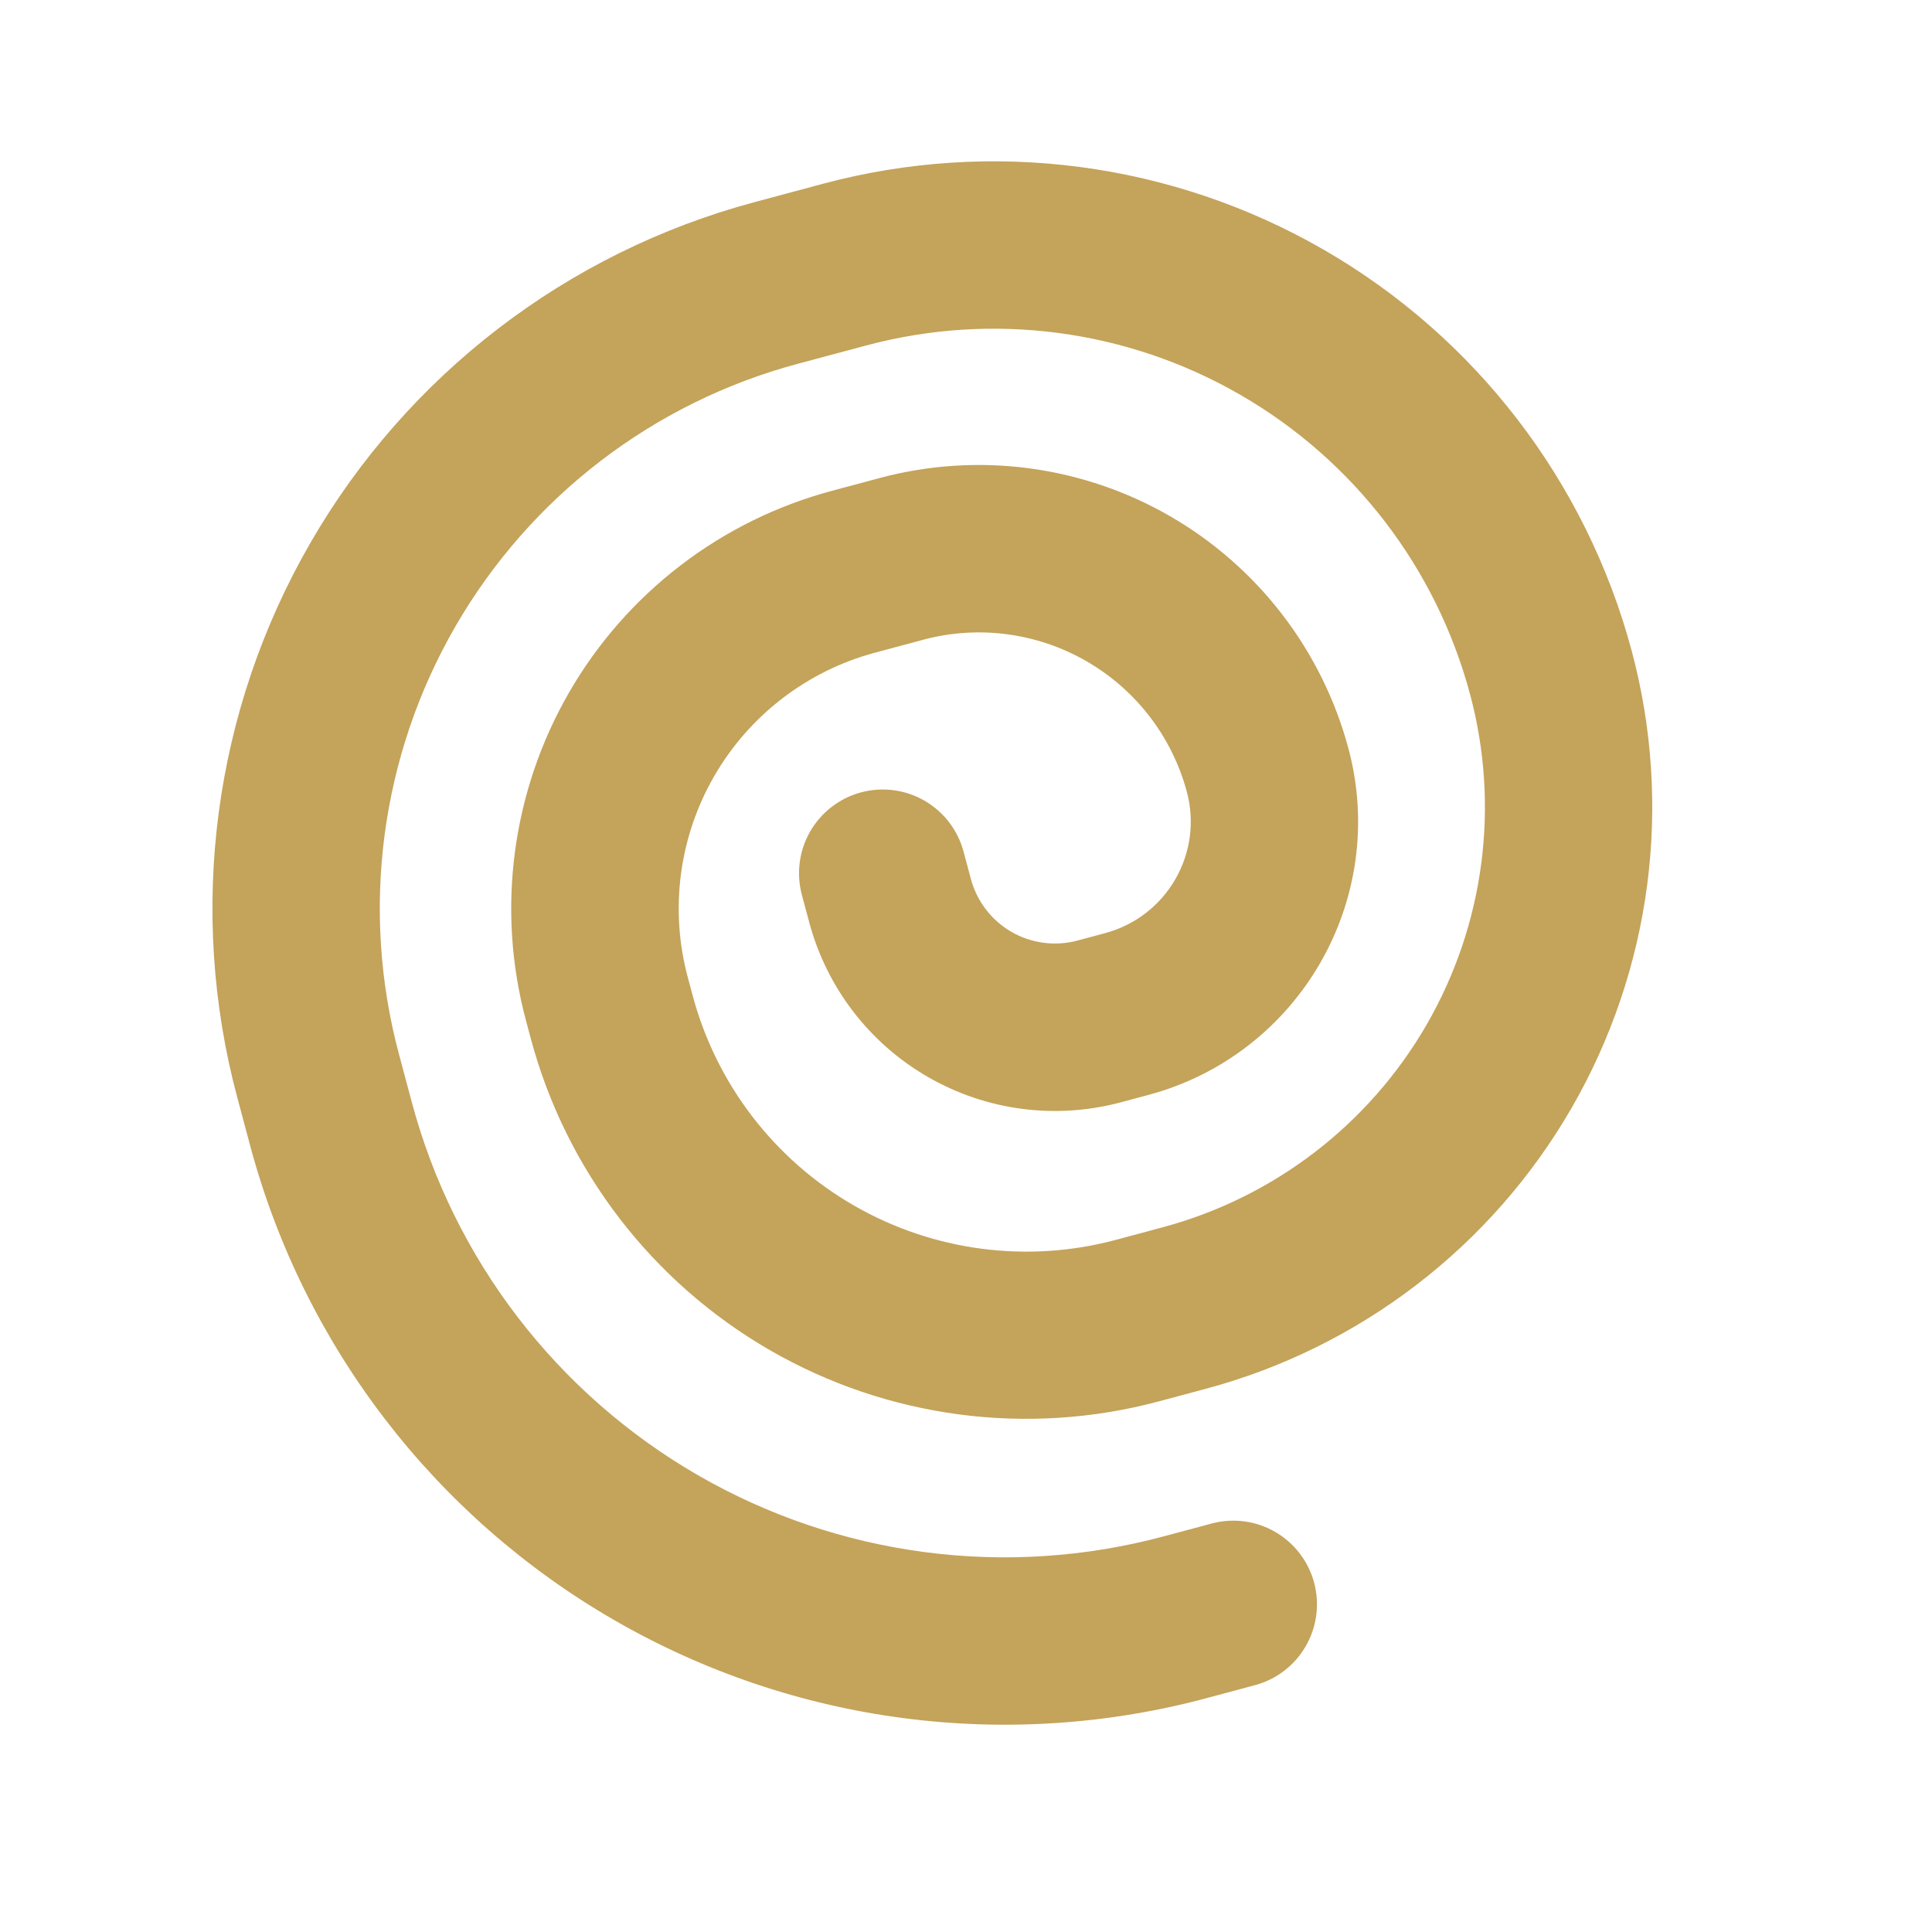 <svg width="47" height="47" viewBox="0 0 47 47" fill="none" xmlns="http://www.w3.org/2000/svg">
<g clip-path="url(#clip0_292_332)">
<path fill-rule="evenodd" clip-rule="evenodd" d="M35.762 16.888C34.939 13.815 32.928 11.194 30.172 9.604C27.417 8.013 24.142 7.582 21.069 8.405L19.407 8.85C15.892 9.792 12.896 12.091 11.077 15.242C9.258 18.393 8.765 22.137 9.707 25.651L10.02 26.821C10.527 28.714 11.403 30.49 12.596 32.045C13.79 33.6 15.278 34.905 16.976 35.886C18.673 36.866 20.547 37.502 22.491 37.758C24.435 38.014 26.41 37.884 28.303 37.377L29.476 37.063C29.997 36.923 30.553 36.996 31.02 37.266C31.488 37.536 31.829 37.981 31.969 38.502C32.108 39.024 32.035 39.58 31.765 40.047C31.495 40.515 31.051 40.856 30.529 40.996L29.357 41.31C24.49 42.614 19.304 41.931 14.94 39.411C10.576 36.892 7.391 32.742 6.087 27.875L5.774 26.705C4.553 22.148 5.192 17.292 7.551 13.206C9.91 9.12 13.796 6.139 18.353 4.918L20.015 4.472C24.131 3.369 28.517 3.947 32.208 6.078C35.899 8.208 38.592 11.718 39.695 15.835C40.193 17.695 40.32 19.635 40.069 21.544C39.817 23.453 39.191 25.294 38.228 26.961C37.264 28.629 35.982 30.09 34.453 31.261C32.925 32.433 31.181 33.292 29.32 33.789L28.193 34.091C24.997 34.947 21.592 34.499 18.727 32.844C15.861 31.19 13.771 28.465 12.914 25.27L12.794 24.821C12.437 23.487 12.346 22.096 12.527 20.726C12.708 19.357 13.156 18.036 13.847 16.84C14.538 15.644 15.458 14.596 16.554 13.756C17.65 12.915 18.901 12.299 20.235 11.941L21.404 11.628C23.788 10.99 26.328 11.325 28.465 12.558C30.602 13.792 32.163 15.823 32.803 18.207C33.786 21.877 31.608 25.653 27.935 26.637L27.267 26.816C25.681 27.241 23.992 27.019 22.571 26.198C21.149 25.378 20.112 24.026 19.687 22.44L19.507 21.769C19.368 21.248 19.441 20.692 19.711 20.224C19.981 19.757 20.425 19.416 20.947 19.276C21.468 19.136 22.024 19.209 22.492 19.479C22.959 19.749 23.3 20.194 23.44 20.715L23.619 21.384C23.691 21.653 23.815 21.904 23.985 22.125C24.154 22.346 24.365 22.531 24.606 22.67C24.846 22.809 25.112 22.899 25.388 22.935C25.664 22.971 25.944 22.953 26.212 22.881L26.883 22.701C28.383 22.299 29.274 20.76 28.872 19.26C28.511 17.92 27.633 16.778 26.43 16.085C25.228 15.392 23.799 15.204 22.459 15.563L21.289 15.877C19.638 16.319 18.23 17.4 17.375 18.88C16.52 20.361 16.288 22.121 16.731 23.772L16.851 24.22C17.428 26.373 18.836 28.209 20.767 29.323C22.697 30.437 24.99 30.739 27.143 30.163L28.271 29.86C29.615 29.501 30.875 28.881 31.979 28.034C33.083 27.188 34.01 26.132 34.706 24.927C35.401 23.723 35.853 22.392 36.034 21.013C36.215 19.634 36.123 18.232 35.762 16.888Z" fill="#C4A35A"/>
</g>
<defs>
<clipPath id="clip0_292_332">
<rect width="38" height="38" fill="white" transform="translate(36.705) rotate(75)"/>
</clipPath>
</defs>
</svg>
